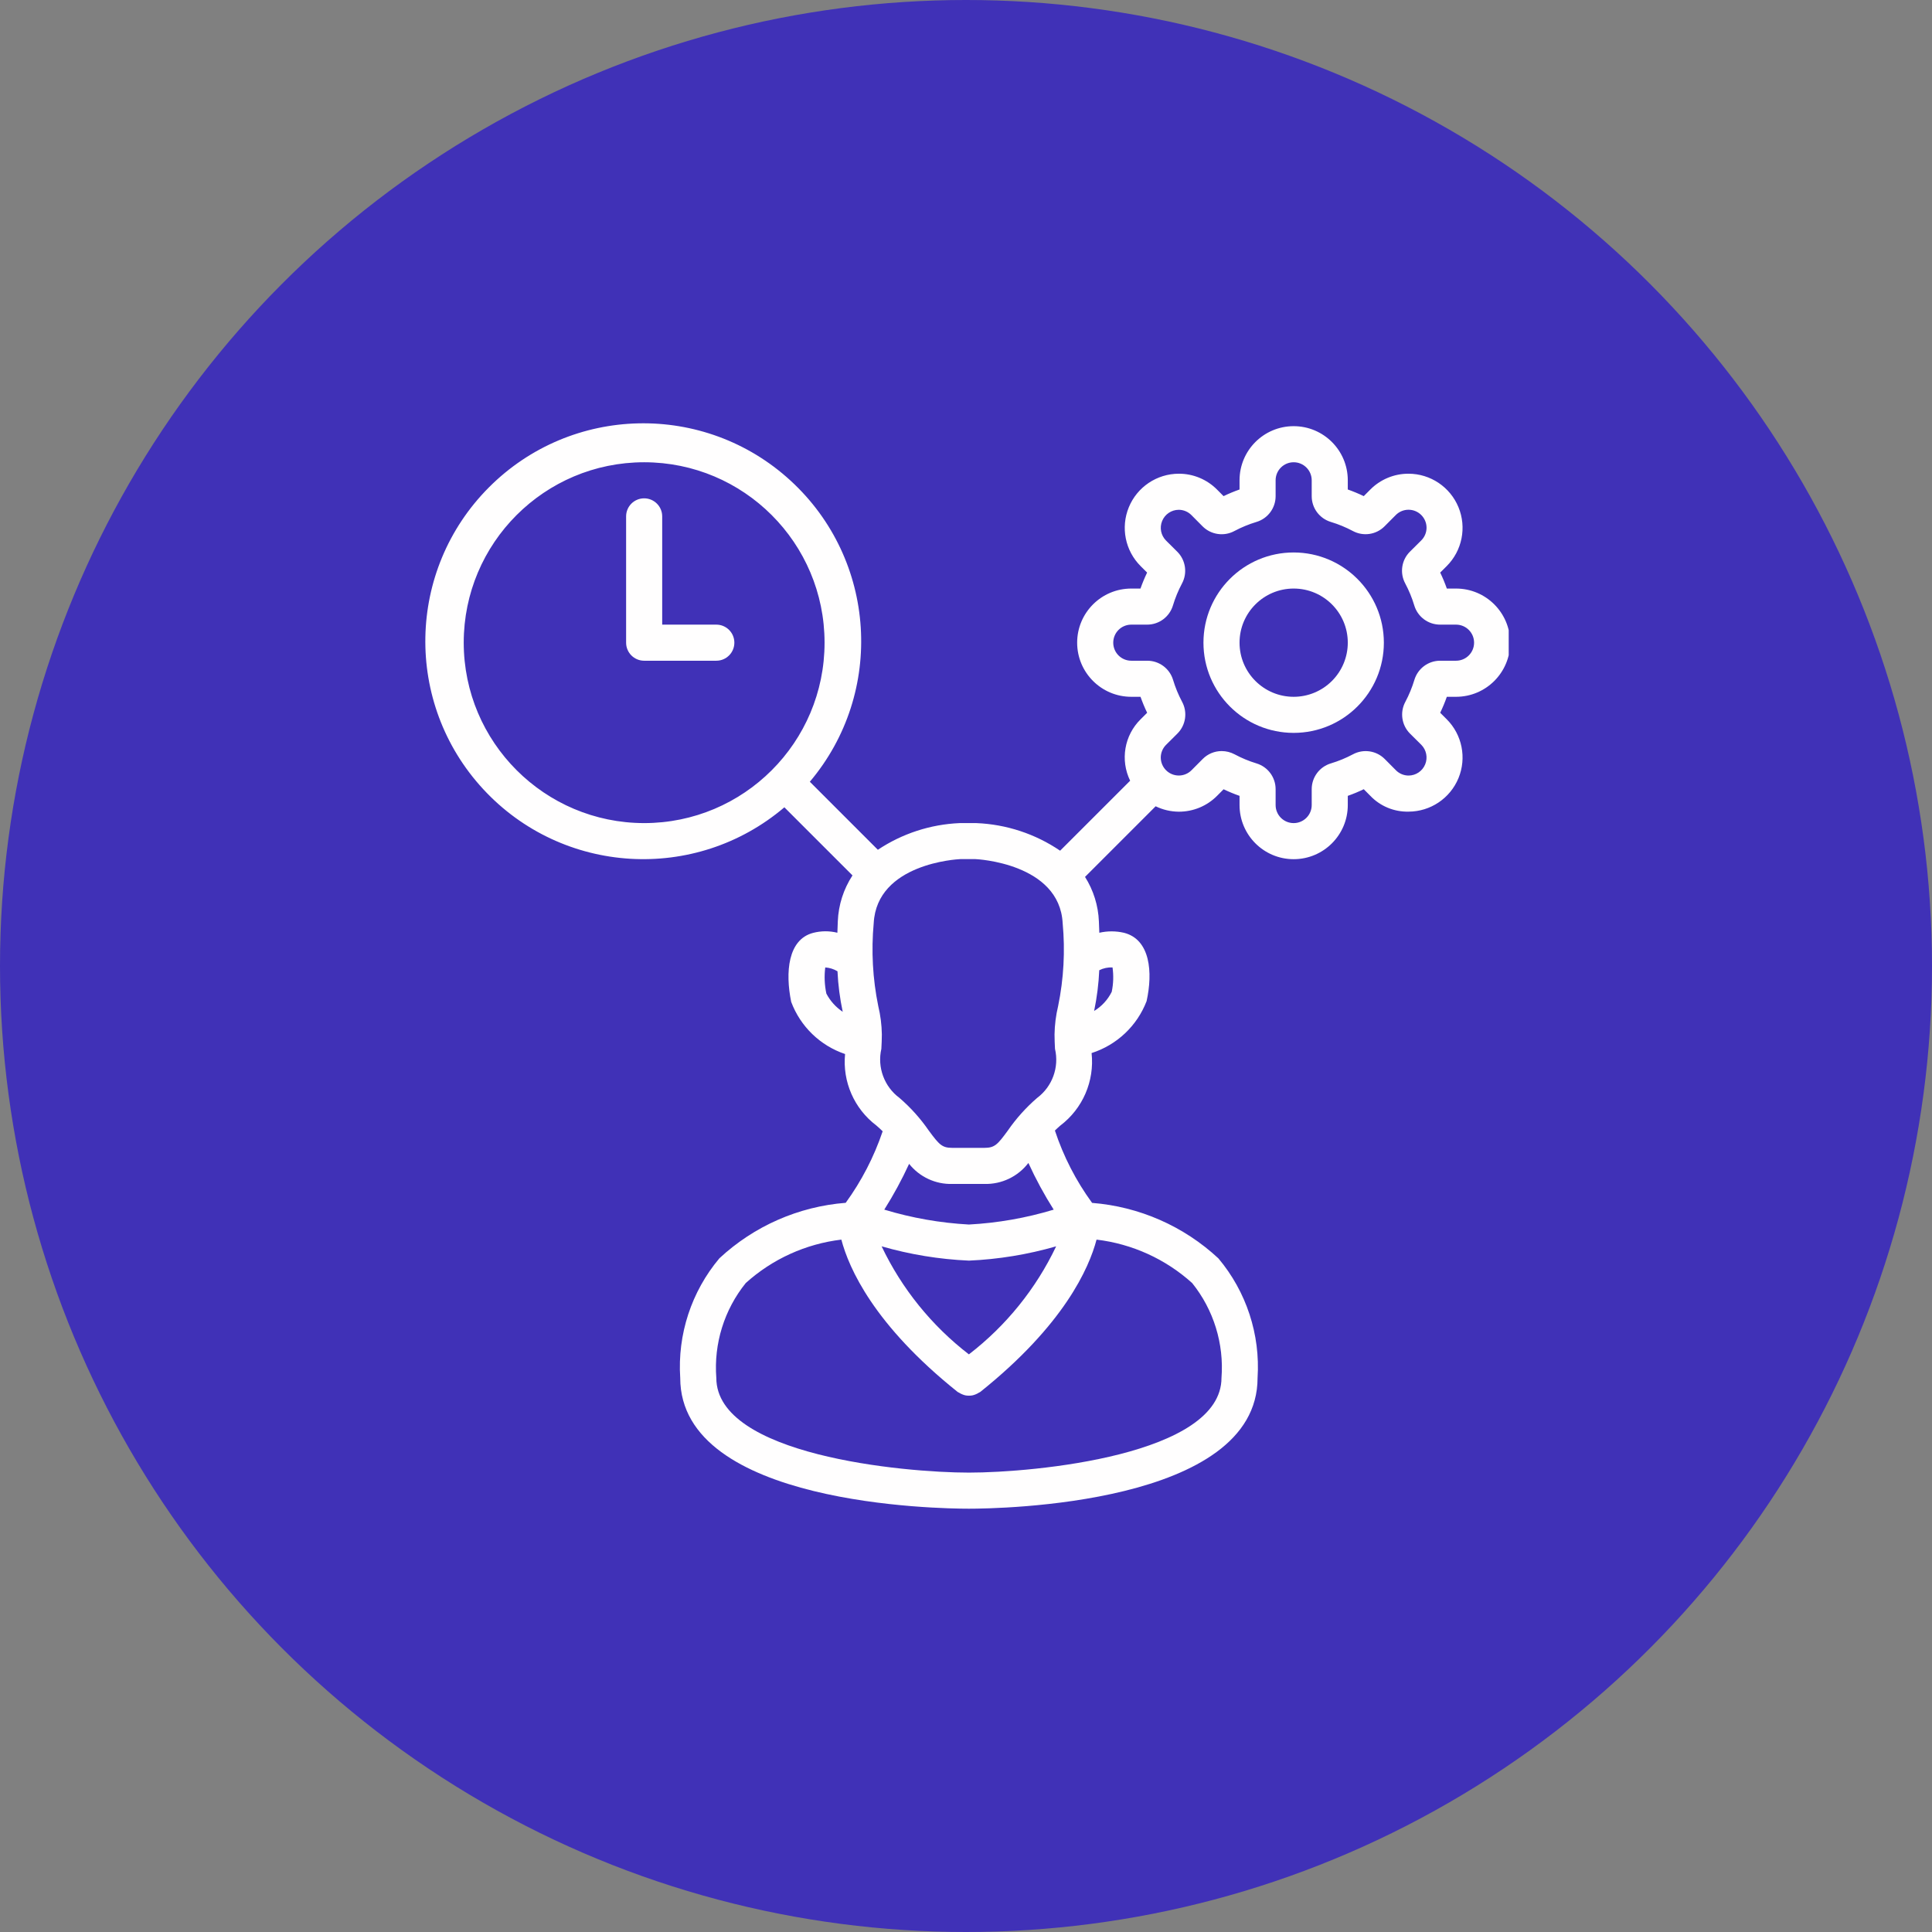 <svg width="178" height="178" viewBox="0 0 178 178" fill="none" xmlns="http://www.w3.org/2000/svg">
<rect x="0" y="0" width="178" height="178" fill="#808080" stroke="none"/>
<circle cx="89" cy="89" r="89" fill="#4031B7"/>
<g clip-path="url(#clip0)">
<path d="M65.996 57.549H61.01V47.575C61.01 46.657 60.265 45.913 59.347 45.913C58.429 45.913 57.685 46.657 57.685 47.575V59.211C57.685 60.13 58.429 60.874 59.347 60.874H65.996C66.914 60.874 67.658 60.13 67.658 59.211C67.658 58.293 66.914 57.549 65.996 57.549Z" fill="#FFFEFE"/>
<path d="M134.148 54.225H133.3C133.125 53.723 132.921 53.232 132.689 52.753L133.284 52.161C134.712 50.738 135.141 48.594 134.373 46.731C133.604 44.866 131.79 43.649 129.774 43.644H129.765C128.44 43.642 127.169 44.172 126.238 45.115L125.646 45.71C125.168 45.479 124.676 45.275 124.175 45.098V44.25C124.175 41.496 121.942 39.264 119.188 39.264C116.434 39.264 114.202 41.496 114.202 44.25V45.098C113.7 45.275 113.209 45.479 112.73 45.71L112.138 45.115C111.207 44.172 109.937 43.642 108.611 43.644H108.603C106.587 43.649 104.771 44.866 104.003 46.731C103.235 48.594 103.664 50.738 105.092 52.161L105.687 52.753C105.456 53.232 105.252 53.723 105.075 54.225H104.228C101.473 54.225 99.241 56.457 99.241 59.211C99.241 61.965 101.473 64.198 104.228 64.198H105.078C105.255 64.699 105.459 65.19 105.69 65.669L105.096 66.261C103.586 67.745 103.195 70.027 104.123 71.929L97.672 78.377C95.388 76.826 92.715 75.945 89.955 75.834H88.411C85.724 75.95 83.118 76.8 80.879 78.292L74.612 72.025C81.553 63.797 80.77 51.558 72.836 44.281C64.902 37.004 52.641 37.28 45.042 44.906C37.443 52.532 37.211 64.794 44.515 72.702C51.819 80.611 64.062 81.35 72.266 74.379L78.542 80.654C77.716 81.916 77.248 83.379 77.189 84.886C77.171 85.263 77.163 85.591 77.15 85.936C76.414 85.753 75.644 85.758 74.91 85.949C72.592 86.559 72.336 89.579 72.894 92.304C73.741 94.572 75.565 96.337 77.859 97.111C77.608 99.658 78.7 102.152 80.742 103.695C80.954 103.873 81.142 104.051 81.322 104.229C80.525 106.584 79.378 108.806 77.917 110.818C73.573 111.159 69.472 112.961 66.281 115.929C63.701 118.999 62.408 122.947 62.671 126.948C62.671 138.668 86.544 139 89.267 139C91.99 139 115.863 138.668 115.863 126.948C116.124 122.95 114.831 119.004 112.253 115.936C109.063 112.968 104.962 111.167 100.617 110.825C99.136 108.795 97.98 106.547 97.192 104.16C97.349 104.008 97.509 103.855 97.69 103.701C99.758 102.136 100.851 99.6 100.571 97.021C102.898 96.277 104.763 94.517 105.639 92.236C106.224 89.589 105.987 86.547 103.544 85.937C102.801 85.767 102.028 85.767 101.284 85.937C101.272 85.594 101.264 85.272 101.244 84.894C101.186 83.438 100.745 82.023 99.966 80.791L106.472 74.284C107.137 74.608 107.867 74.778 108.606 74.783H108.615C109.94 74.785 111.211 74.256 112.142 73.312L112.733 72.717C113.211 72.946 113.701 73.148 114.202 73.324V74.171C114.202 76.925 116.434 79.159 119.188 79.159C121.942 79.159 124.175 76.925 124.175 74.171V73.324C124.676 73.148 125.168 72.944 125.646 72.712L126.238 73.307C127.156 74.276 128.44 74.809 129.774 74.778C131.79 74.774 133.604 73.555 134.373 71.692C135.141 69.828 134.712 67.684 133.284 66.261L132.689 65.669C132.92 65.19 133.124 64.699 133.3 64.198H134.148C136.902 64.198 139.135 61.965 139.135 59.211C139.135 56.457 136.902 54.225 134.148 54.225ZM42.724 59.211C42.724 50.031 50.166 42.589 59.347 42.589C68.527 42.589 75.969 50.031 75.969 59.211C75.969 68.392 68.527 75.834 59.347 75.834C50.17 75.824 42.734 68.388 42.724 59.211ZM76.135 91.543C75.966 90.75 75.931 89.936 76.033 89.132C76.431 89.159 76.817 89.281 77.16 89.486C77.219 90.741 77.38 91.989 77.642 93.218C77.007 92.795 76.488 92.219 76.135 91.543ZM94.753 107.156C95.431 108.637 96.208 110.071 97.08 111.448C94.54 112.217 91.917 112.677 89.267 112.819C86.623 112.674 84.005 112.214 81.471 111.446C82.326 110.092 83.09 108.683 83.759 107.229C84.719 108.437 86.192 109.123 87.735 109.08H90.697C92.275 109.122 93.778 108.407 94.739 107.156H94.753ZM89.267 124.781C85.84 122.143 83.084 118.733 81.225 114.827C83.844 115.582 86.544 116.024 89.267 116.144C91.99 116.025 94.688 115.582 97.306 114.827C95.449 118.733 92.695 122.143 89.267 124.781ZM112.539 126.942C112.539 134.063 95.305 135.675 89.267 135.675C83.23 135.675 65.996 134.072 65.996 126.948C65.754 123.797 66.724 120.673 68.707 118.212C71.159 115.998 74.237 114.6 77.516 114.209C78.208 116.837 80.509 122.073 88.233 128.246C88.276 128.272 88.321 128.295 88.366 128.315C88.46 128.376 88.56 128.427 88.664 128.468C88.758 128.509 88.858 128.54 88.958 128.561C89.063 128.579 89.169 128.588 89.276 128.586C89.379 128.588 89.482 128.579 89.583 128.561C89.687 128.54 89.788 128.508 89.886 128.466C89.989 128.426 90.086 128.376 90.178 128.315C90.224 128.295 90.269 128.273 90.311 128.246C98.028 122.073 100.336 116.837 101.028 114.209C104.308 114.6 107.386 115.999 109.838 118.212C111.817 120.674 112.782 123.799 112.539 126.948V126.942ZM95.548 101.159C94.525 102.043 93.619 103.053 92.851 104.166C91.909 105.451 91.649 105.755 90.69 105.755H87.735C86.784 105.755 86.524 105.451 85.573 104.166C84.806 103.052 83.899 102.042 82.876 101.159C81.467 100.117 80.81 98.338 81.202 96.631C81.224 96.197 81.247 95.757 81.247 95.301C81.233 94.418 81.121 93.54 80.914 92.683C80.403 90.175 80.262 87.606 80.497 85.058C80.783 79.547 88.214 79.166 88.461 79.153H89.879C89.955 79.153 97.619 79.516 97.906 85.059C98.144 87.607 98.004 90.177 97.489 92.684C97.283 93.542 97.171 94.42 97.157 95.302C97.157 95.753 97.178 96.195 97.199 96.632C97.599 98.335 96.95 100.113 95.548 101.159ZM102.427 91.376C102.065 92.107 101.502 92.721 100.804 93.143C101.063 91.907 101.221 90.651 101.277 89.39C101.655 89.199 102.078 89.11 102.501 89.132C102.605 89.879 102.581 90.638 102.427 91.376ZM135.811 59.211C135.811 60.13 135.067 60.874 134.148 60.874H132.681C131.588 60.875 130.625 61.593 130.31 62.641C130.1 63.338 129.822 64.015 129.48 64.658C128.958 65.624 129.134 66.817 129.911 67.591L130.946 68.618C131.418 69.092 131.56 69.803 131.306 70.422C131.052 71.042 130.451 71.448 129.782 71.454C129.34 71.454 128.916 71.278 128.606 70.963L127.58 69.93C126.804 69.152 125.611 68.977 124.645 69.499C124.002 69.841 123.326 70.119 122.627 70.33C121.574 70.641 120.851 71.608 120.851 72.707V74.171C120.851 75.09 120.106 75.834 119.188 75.834C118.27 75.834 117.526 75.09 117.526 74.171V72.704C117.524 71.611 116.807 70.648 115.76 70.333C115.061 70.121 114.385 69.839 113.741 69.494C113.375 69.301 112.969 69.198 112.555 69.198C111.899 69.198 111.27 69.46 110.809 69.927L109.781 70.96C109.471 71.274 109.048 71.451 108.606 71.451C107.688 71.451 106.944 70.706 106.944 69.788C106.948 69.346 107.127 68.924 107.443 68.614L108.476 67.587C109.254 66.813 109.43 65.618 108.907 64.654C108.565 64.009 108.287 63.334 108.076 62.635C107.758 61.585 106.789 60.869 105.692 60.874H104.228C103.31 60.874 102.566 60.13 102.566 59.211C102.566 58.293 103.31 57.549 104.228 57.549H105.696C106.788 57.547 107.751 56.83 108.066 55.783C108.277 55.085 108.554 54.409 108.897 53.764C109.418 52.799 109.242 51.605 108.465 50.831L107.431 49.804C106.958 49.33 106.816 48.619 107.071 48C107.324 47.38 107.925 46.974 108.595 46.969C109.036 46.968 109.459 47.145 109.77 47.459L110.797 48.493C111.572 49.27 112.765 49.444 113.731 48.923C114.375 48.581 115.051 48.303 115.749 48.092C116.803 47.781 117.525 46.813 117.526 45.715V44.25C117.526 43.333 118.27 42.589 119.188 42.589C120.106 42.589 120.851 43.333 120.851 44.25V45.719C120.852 46.812 121.57 47.774 122.618 48.089C123.316 48.3 123.992 48.578 124.635 48.92C125.601 49.442 126.794 49.267 127.567 48.487L128.595 47.454C128.905 47.14 129.329 46.963 129.771 46.964C130.688 46.964 131.432 47.708 131.432 48.626C131.429 49.068 131.25 49.49 130.934 49.8L129.9 50.827C129.121 51.601 128.947 52.796 129.47 53.76C129.812 54.405 130.09 55.08 130.3 55.779C130.615 56.832 131.585 57.552 132.684 57.549H134.148C135.067 57.549 135.811 58.293 135.811 59.211Z" fill="#FFFEFE"/>
<path d="M119.189 50.9C114.598 50.9 110.877 54.621 110.877 59.211C110.877 63.801 114.598 67.522 119.189 67.522C123.778 67.522 127.499 63.801 127.499 59.211C127.494 54.623 123.776 50.905 119.189 50.9ZM119.189 64.198C116.435 64.198 114.202 61.965 114.202 59.211C114.202 56.457 116.435 54.225 119.189 54.225C121.943 54.225 124.175 56.457 124.175 59.211C124.175 60.534 123.65 61.802 122.715 62.737C121.779 63.673 120.511 64.198 119.189 64.198Z" fill="#FFFEFE"/>
</g>
<defs>
<clipPath id="clip0">
<rect width="100" height="100" fill="white" transform="translate(39 39)"/>
</clipPath>
</defs>
</svg>

